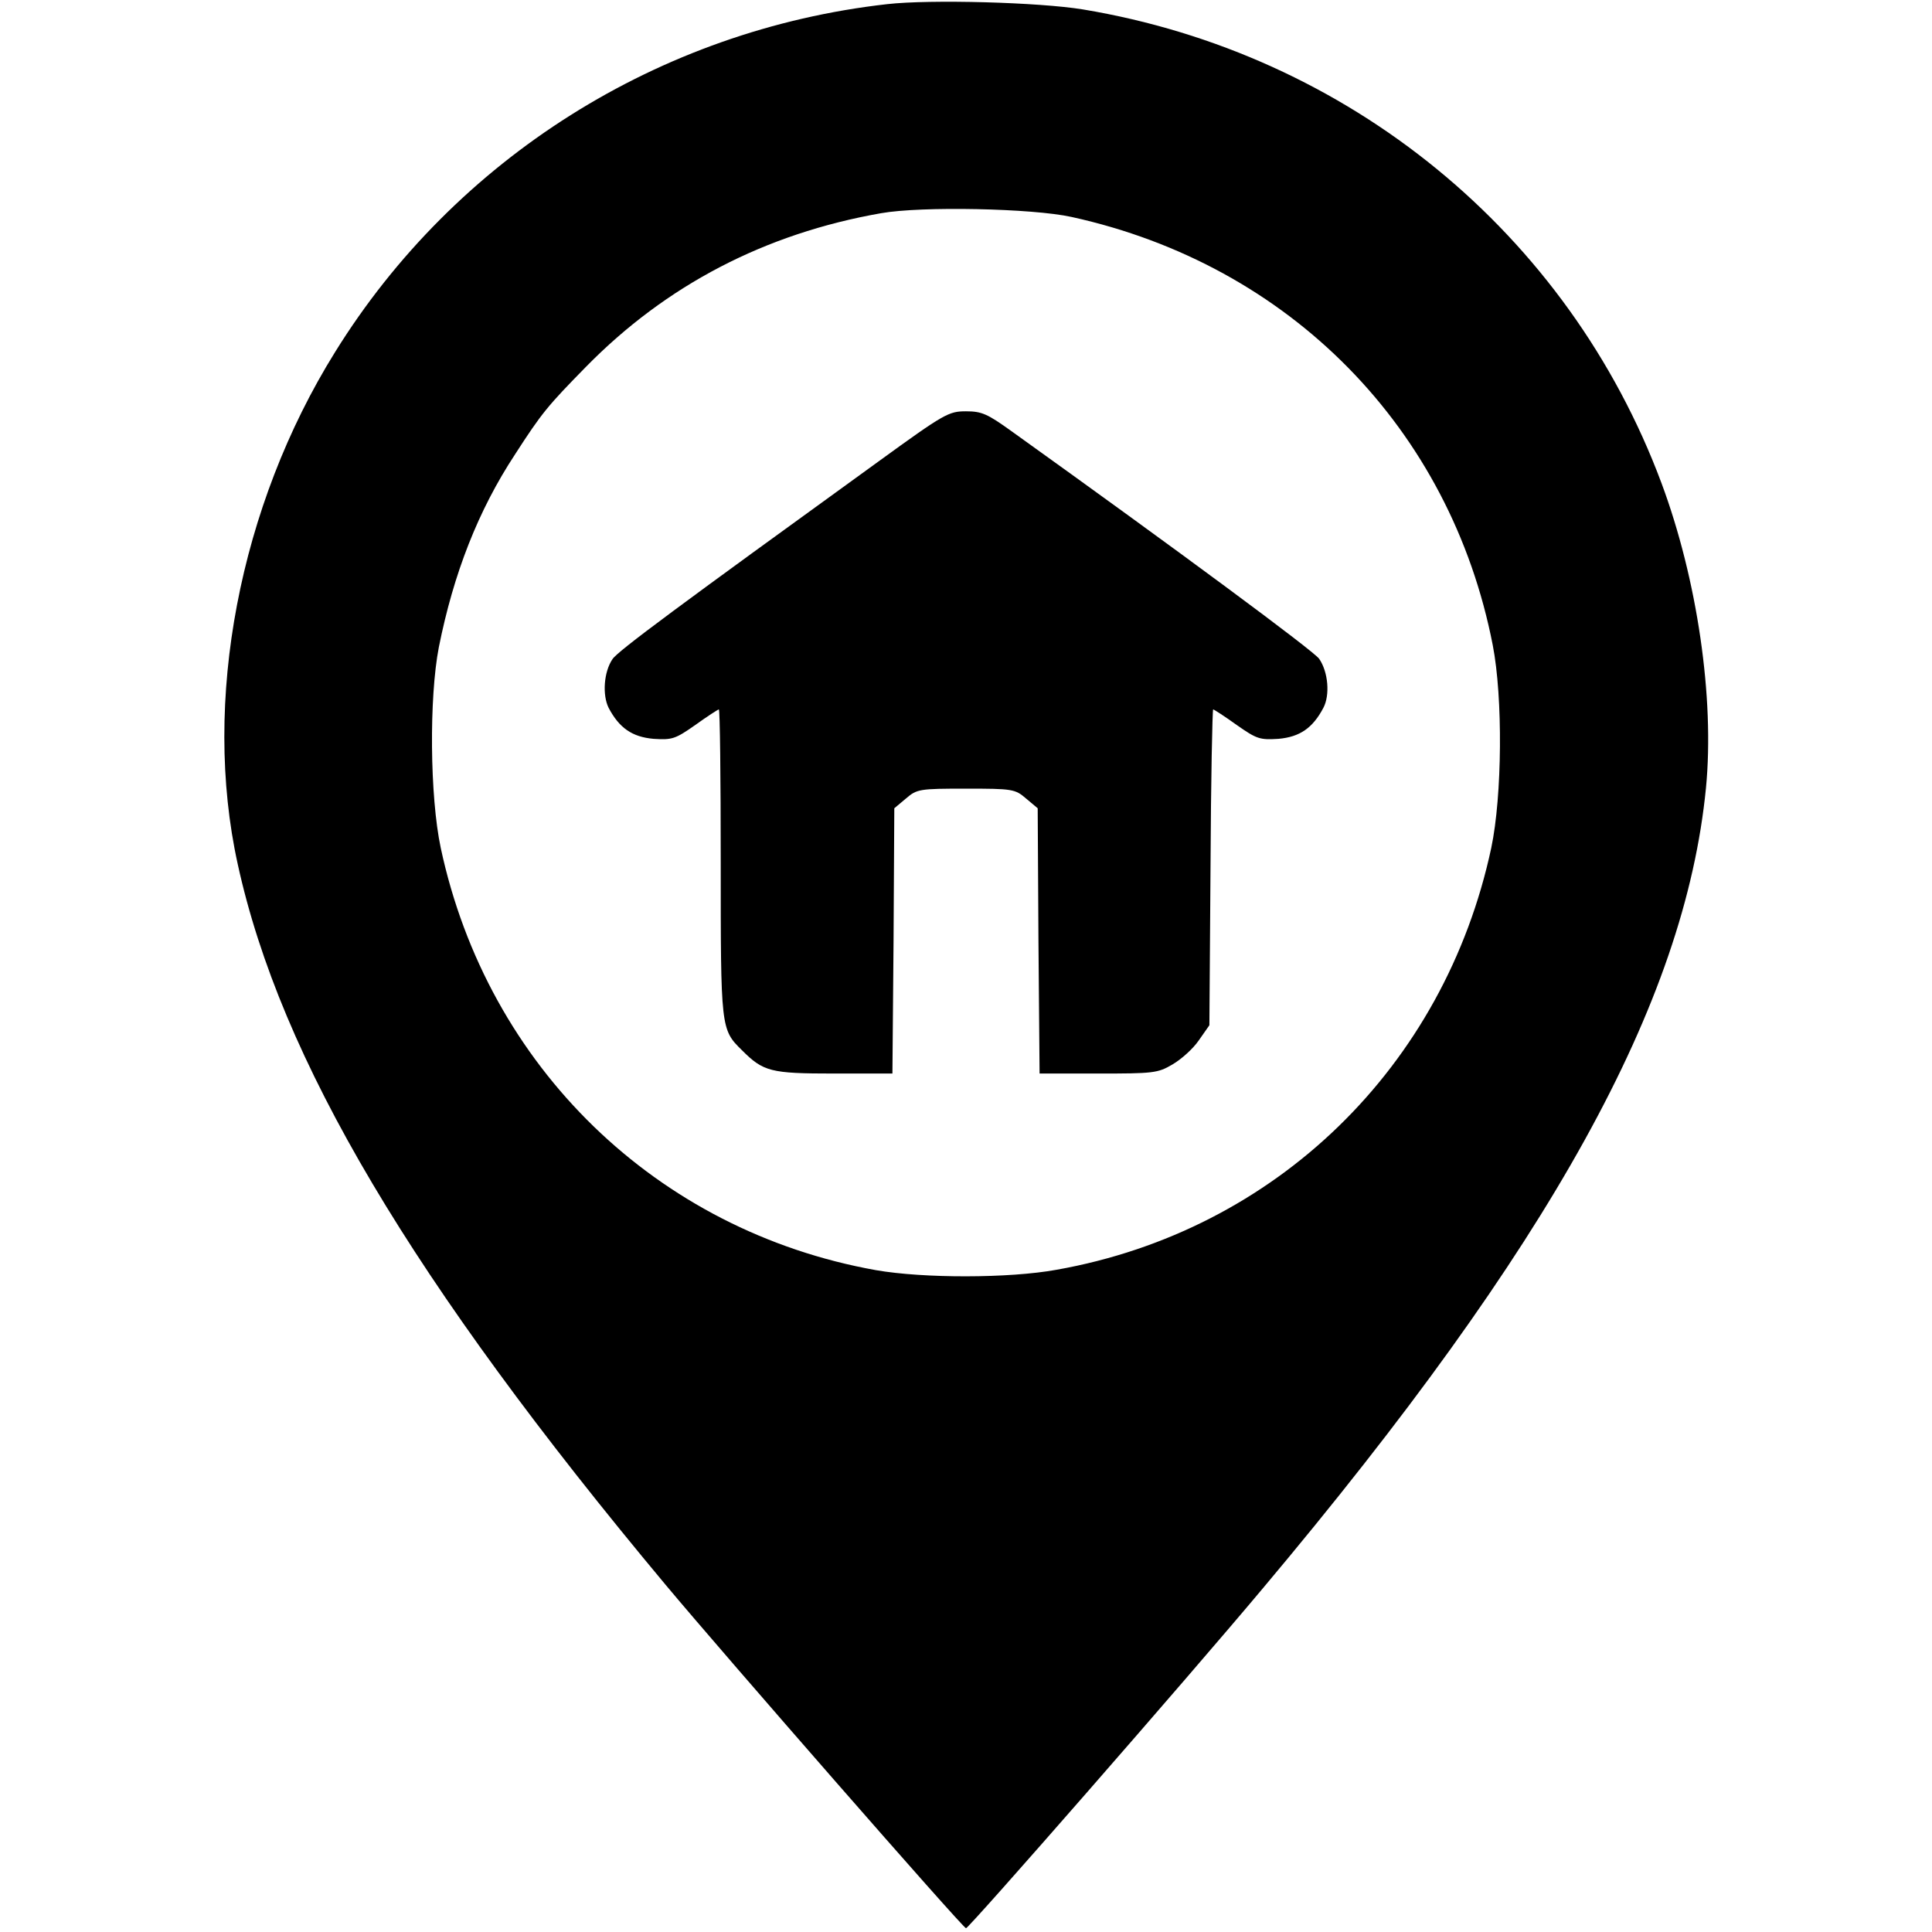 <?xml version="1.0" standalone="no"?>
<!DOCTYPE svg PUBLIC "-//W3C//DTD SVG 20010904//EN"
 "http://www.w3.org/TR/2001/REC-SVG-20010904/DTD/svg10.dtd">
<svg version="1.0" xmlns="http://www.w3.org/2000/svg"
 width="512pt" height="512pt" viewBox="0 0 512 512"
 preserveAspectRatio="xMidYMid meet">

<g transform="translate(0,512) scale(0.1,-0.1)"
fill="#000000" stroke="none">
<path d="M2351 5109 c-604 -68 -1145 -409 -1463 -922 -254 -408 -353 -926
-258 -1357 113 -517 461 -1104 1134 -1910 158 -189 788 -910 796 -910 8 0 585
660 786 900 764 909 1119 1551 1175 2122 23 238 -23 553 -118 808 -247 662
-829 1138 -1533 1255 -116 19 -405 27 -519 14z m489 -564 c578 -127 1004 -560
1116 -1135 27 -139 25 -399 -4 -537 -124 -580 -571 -1015 -1152 -1118 -126
-23 -353 -23 -479 -1 -581 104 -1029 539 -1153 1119 -29 137 -31 398 -5 532
39 195 104 362 202 511 71 110 86 128 188 232 212 216 474 353 782 407 107 19
401 13 505 -10z"/>
<path d="M2328 3897 c-525 -380 -692 -503 -705 -524 -23 -34 -27 -95 -10 -129
28 -53 62 -77 119 -82 49 -3 57 -1 111 37 32 23 60 41 62 41 3 0 5 -182 5
-405 0 -440 0 -443 56 -498 57 -57 76 -62 244 -62 l155 0 3 352 2 351 31 26
c29 25 36 26 159 26 123 0 130 -1 159 -26 l31 -26 2 -351 3 -352 155 0 c146 0
158 1 197 24 24 14 55 42 70 64 l28 40 3 419 c1 230 5 418 7 418 2 0 30 -18
62 -41 54 -38 62 -40 111 -37 57 5 91 29 119 82 18 34 13 95 -11 130 -12 19
-374 287 -815 603 -64 46 -79 53 -121 53 -46 0 -57 -6 -232 -133z"/>
</g>
</svg>
